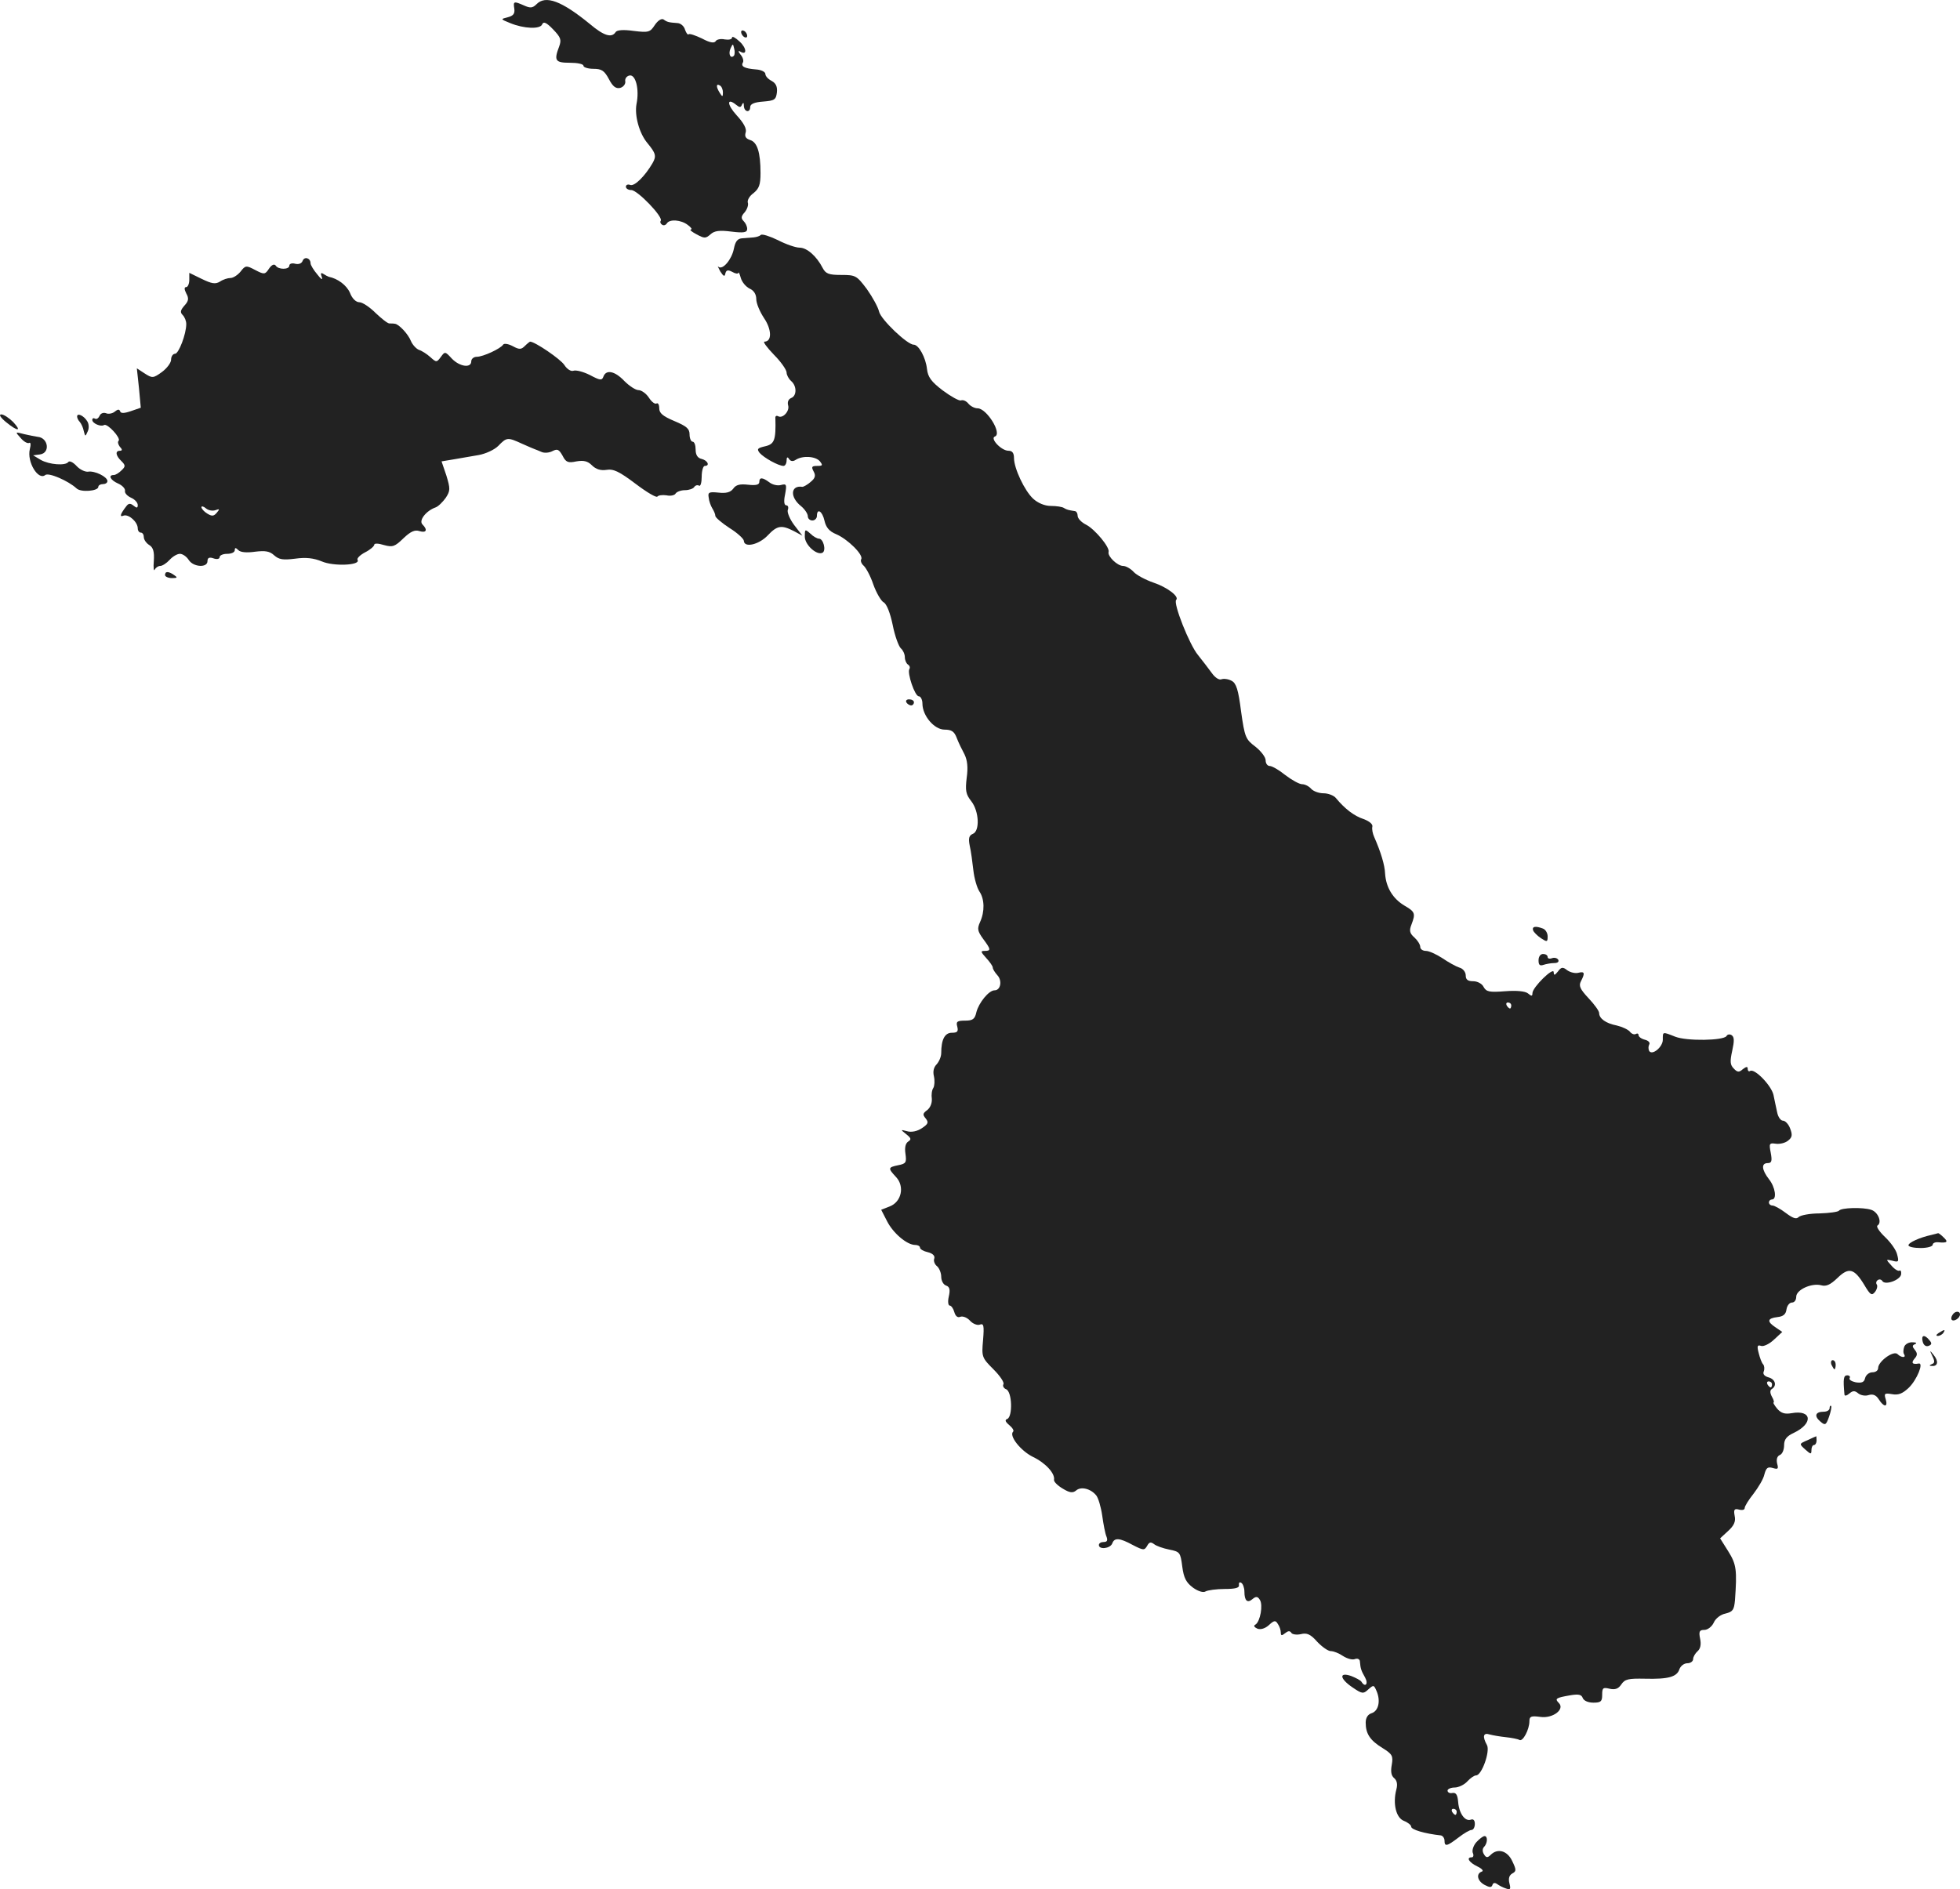 <?xml version="1.0" standalone="no"?>
<!DOCTYPE svg PUBLIC "-//W3C//DTD SVG 20010904//EN"
 "http://www.w3.org/TR/2001/REC-SVG-20010904/DTD/svg10.dtd">
<svg version="1.0" xmlns="http://www.w3.org/2000/svg"
 width="646.43pt" height="623.246pt" viewBox="0 0 646.43 623.246"
 preserveAspectRatio="xMidYMid meet">
<g transform="translate(-696.57,1277.705) scale(0.1,-0.1)"
fill="#222222" stroke="none">
<path d="M8735 12763 c-13 -13 -21 -13 -41 -4 -34 15 -36 14 -32 -11 2 -16 -3
-23 -22 -28 -24 -6 -24 -6 8 -19 46 -19 100 -21 106 -4 4 10 14 6 36 -17 25
-26 28 -34 20 -56 -18 -47 -13 -54 35 -54 25 0 45 -4 45 -10 0 -5 15 -10 33
-10 27 0 36 -6 51 -34 13 -25 23 -32 37 -29 11 3 18 13 17 21 -2 9 4 18 14 20
20 4 33 -45 23 -94 -7 -38 9 -97 36 -129 28 -34 30 -43 17 -66 -25 -43 -60
-78 -74 -72 -8 3 -14 0 -14 -6 0 -6 8 -11 18 -11 20 0 105 -88 97 -101 -3 -4
-1 -10 4 -13 5 -4 12 -2 16 4 9 15 47 12 69 -5 11 -8 16 -15 10 -15 -5 -1 4
-8 19 -16 26 -14 30 -14 46 0 13 12 30 14 69 9 41 -5 52 -3 52 9 0 8 -5 19
-12 26 -9 9 -8 16 4 29 8 10 13 24 10 32 -2 8 6 22 19 31 18 15 23 27 23 66 0
69 -11 102 -34 109 -15 5 -19 12 -15 25 4 12 -6 31 -30 57 -32 35 -33 60 -1
34 11 -9 15 -9 19 1 4 8 6 7 6 -4 1 -21 21 -24 21 -4 0 10 14 16 43 18 37 3
42 6 45 30 2 19 -3 30 -17 38 -12 6 -21 16 -21 23 0 7 -14 14 -31 15 -38 3
-51 10 -43 23 3 5 0 17 -8 26 -8 10 -8 14 -1 10 23 -14 22 11 -2 33 -14 13
-25 19 -25 13 0 -6 -11 -8 -24 -6 -13 3 -27 0 -30 -6 -5 -7 -19 -5 -45 9 -21
10 -41 17 -44 14 -3 -3 -8 4 -12 15 -3 12 -15 22 -26 22 -27 2 -33 3 -45 12
-7 4 -19 -4 -29 -19 -15 -23 -20 -25 -69 -19 -35 5 -56 3 -60 -4 -13 -20 -39
-12 -85 27 -93 76 -146 96 -176 65z m651 -170 c-11 -11 -19 6 -11 24 8 17 8
17 12 0 3 -10 2 -21 -1 -24z m-36 -121 c0 -15 -2 -15 -10 -2 -13 20 -13 33 0
25 6 -3 10 -14 10 -23z"/>
<path d="M9410 12671 c0 -5 5 -13 10 -16 6 -3 10 -2 10 4 0 5 -4 13 -10 16 -5
3 -10 2 -10 -4z"/>
<path d="M9475 12002 c-4 -4 -14 -7 -23 -8 -10 -1 -27 -2 -38 -3 -16 -1 -23
-10 -28 -35 -7 -35 -37 -71 -51 -59 -4 5 -1 -2 6 -15 11 -17 15 -19 17 -7 3
11 8 13 23 5 10 -6 19 -7 20 -3 1 4 4 -3 8 -17 4 -14 17 -29 29 -35 14 -6 22
-19 22 -35 0 -14 12 -42 26 -63 25 -37 26 -77 1 -77 -6 0 8 -19 31 -43 23 -23
42 -50 42 -59 0 -8 7 -21 15 -28 19 -16 19 -49 0 -56 -9 -4 -13 -13 -10 -24 6
-19 -18 -45 -33 -36 -6 3 -10 0 -9 -7 2 -71 -3 -85 -33 -92 -26 -6 -29 -9 -19
-22 14 -16 62 -43 79 -43 5 0 10 8 10 18 0 11 3 13 8 5 5 -8 13 -9 22 -3 23
15 66 12 80 -5 10 -13 9 -15 -9 -15 -18 0 -20 -3 -12 -18 8 -14 5 -23 -10 -35
-10 -9 -23 -16 -27 -16 -39 6 -42 -34 -4 -64 12 -10 22 -25 22 -33 0 -8 7 -14
15 -14 8 0 15 7 15 15 0 27 18 16 25 -16 5 -22 16 -35 38 -44 38 -16 92 -69
83 -83 -3 -5 1 -15 8 -21 8 -7 23 -35 32 -62 10 -28 26 -55 34 -59 10 -5 22
-36 30 -75 7 -36 20 -71 27 -77 7 -6 13 -19 13 -29 0 -10 5 -21 10 -24 6 -4 8
-10 5 -15 -8 -13 18 -90 31 -90 6 0 12 -11 12 -24 0 -40 39 -86 73 -86 23 0
32 -6 40 -27 6 -16 18 -40 26 -55 9 -19 12 -42 7 -77 -5 -42 -3 -54 15 -77 26
-33 29 -99 5 -108 -12 -5 -15 -14 -10 -39 4 -17 9 -54 12 -81 3 -27 12 -58 20
-70 17 -25 18 -66 2 -101 -10 -22 -8 -30 10 -55 26 -35 27 -40 5 -40 -14 0
-13 -3 5 -23 12 -13 22 -27 22 -32 0 -5 7 -16 15 -25 17 -18 11 -50 -9 -50
-19 0 -52 -41 -60 -72 -5 -23 -12 -28 -37 -28 -26 0 -31 -3 -26 -20 4 -16 0
-20 -18 -20 -23 0 -35 -22 -35 -67 0 -12 -7 -28 -15 -37 -10 -10 -13 -24 -9
-40 3 -14 2 -31 -2 -38 -5 -7 -7 -23 -5 -36 1 -14 -5 -29 -15 -37 -15 -11 -16
-15 -5 -28 10 -13 8 -18 -13 -32 -15 -10 -34 -14 -48 -10 -23 6 -23 6 -3 -10
16 -13 17 -17 6 -24 -9 -6 -12 -20 -9 -40 4 -29 2 -33 -24 -38 -34 -7 -34 -10
-7 -39 29 -31 18 -82 -21 -97 l-28 -11 19 -37 c20 -40 66 -79 93 -79 9 0 16
-4 16 -9 0 -5 12 -12 26 -15 16 -4 24 -12 21 -21 -3 -7 1 -19 9 -25 8 -7 14
-23 14 -35 0 -13 7 -26 16 -29 12 -4 14 -14 9 -36 -4 -17 -2 -30 3 -30 5 0 12
-10 15 -21 4 -14 11 -20 20 -16 9 3 23 -3 32 -13 9 -10 24 -16 32 -13 13 5 15
-2 11 -51 -5 -55 -4 -58 34 -96 22 -22 37 -44 33 -50 -3 -5 1 -13 9 -16 20 -8
22 -90 4 -98 -9 -3 -7 -9 6 -20 11 -9 17 -19 13 -22 -14 -14 25 -63 65 -83 42
-20 74 -55 70 -76 -1 -6 12 -19 29 -29 23 -14 33 -15 44 -6 16 14 48 6 66 -16
7 -8 16 -39 20 -67 4 -29 10 -60 14 -69 5 -13 2 -18 -9 -18 -9 0 -16 -4 -16
-10 0 -16 37 -12 44 5 7 20 24 19 68 -5 35 -18 38 -18 47 -3 7 13 12 14 23 6
7 -6 30 -14 50 -18 35 -7 37 -9 43 -56 5 -38 13 -53 36 -70 17 -12 34 -17 41
-12 7 4 36 8 63 8 36 0 49 4 47 13 -1 8 2 11 8 7 5 -3 10 -16 10 -29 0 -30 10
-39 27 -24 11 9 17 9 24 -3 11 -17 1 -71 -14 -81 -8 -4 -5 -9 6 -14 11 -4 26
1 38 12 17 16 22 16 29 4 6 -8 10 -21 10 -29 0 -10 3 -11 14 -2 10 8 16 9 21
1 3 -5 18 -7 31 -4 20 5 32 0 54 -25 16 -17 36 -31 45 -31 9 0 27 -7 40 -16
14 -9 32 -14 40 -10 9 3 16 -1 16 -9 2 -23 4 -29 17 -52 12 -22 0 -34 -12 -14
-3 5 -19 13 -34 19 -41 14 -38 -9 5 -38 31 -21 35 -22 52 -6 17 15 18 15 27
-6 14 -33 6 -66 -17 -73 -12 -4 -19 -15 -19 -31 0 -37 15 -59 56 -84 32 -20
35 -26 30 -55 -4 -22 -2 -36 8 -44 9 -8 12 -20 7 -38 -12 -46 -1 -93 25 -103
13 -5 24 -14 24 -19 0 -10 44 -23 98 -29 6 -1 12 -9 12 -17 0 -21 8 -19 46 10
18 14 37 25 43 25 6 0 11 9 11 20 0 12 -5 17 -13 14 -19 -7 -39 20 -42 58 -2
24 -7 32 -19 30 -9 -2 -16 2 -16 8 0 5 11 10 23 10 13 0 32 9 42 20 10 11 23
20 29 20 19 0 47 80 36 100 -16 29 -12 42 9 35 11 -3 35 -7 54 -9 19 -2 39 -6
44 -9 11 -7 33 34 33 62 0 16 6 18 36 14 41 -6 82 25 61 46 -14 14 -10 17 36
25 29 5 39 3 43 -9 4 -9 18 -15 35 -15 25 0 29 4 29 26 0 23 3 25 24 20 18 -4
29 -1 39 14 12 18 24 20 78 19 78 -2 106 6 114 32 4 10 15 19 26 19 10 0 19 6
19 14 0 7 7 19 15 26 9 8 12 22 8 41 -5 24 -2 29 14 29 11 0 25 11 31 24 6 14
23 27 39 30 24 6 28 12 31 44 7 99 5 118 -22 161 l-27 43 26 24 c20 18 26 32
22 50 -4 21 -1 25 14 21 11 -3 19 -1 19 5 0 6 13 27 29 47 16 21 33 49 36 64
6 22 11 26 28 21 17 -5 19 -3 14 15 -3 14 0 24 9 28 8 3 14 17 14 32 0 19 8
30 32 41 65 31 60 77 -7 65 -23 -4 -35 0 -48 15 -9 11 -14 20 -12 20 3 0 1 9
-5 19 -7 13 -7 22 0 26 17 11 11 32 -11 38 -14 4 -20 11 -16 20 3 8 2 18 -2
23 -5 5 -11 22 -15 38 -6 23 -4 27 8 23 8 -3 27 6 42 20 l28 26 -22 15 c-29
19 -28 30 6 34 19 2 28 9 30 26 2 12 10 22 18 22 8 0 14 8 14 19 0 23 50 46
82 38 17 -5 31 2 54 24 37 36 55 32 88 -22 20 -34 25 -37 35 -25 7 8 10 20 7
25 -4 5 -2 12 3 15 5 4 12 2 15 -3 9 -15 59 3 62 22 1 9 -1 15 -6 12 -4 -2
-16 5 -26 17 -19 21 -19 21 3 16 21 -6 22 -3 16 20 -3 15 -22 41 -40 58 -19
18 -30 35 -25 38 16 10 2 45 -21 52 -28 9 -99 7 -106 -3 -3 -4 -32 -8 -64 -9
-32 0 -63 -6 -69 -12 -8 -8 -19 -4 -43 14 -17 13 -37 24 -43 24 -7 0 -12 5
-12 10 0 6 5 10 10 10 17 0 11 41 -10 67 -24 31 -26 53 -4 53 13 0 15 7 10 34
-6 30 -5 33 16 30 13 -2 31 2 41 10 14 11 15 19 7 40 -5 14 -16 26 -24 26 -7
0 -16 12 -19 28 -3 15 -9 41 -12 57 -7 31 -62 88 -77 79 -4 -3 -8 0 -8 7 0 8
-4 8 -16 -1 -12 -11 -18 -11 -30 2 -12 12 -13 23 -5 59 7 32 7 45 -2 51 -6 4
-14 3 -17 -3 -10 -15 -131 -17 -169 -2 -43 17 -41 17 -41 -10 0 -24 -35 -53
-45 -37 -3 6 -3 15 0 21 4 6 -2 13 -14 16 -12 3 -21 10 -21 15 0 5 -4 7 -9 4
-5 -3 -14 0 -20 8 -6 7 -26 16 -43 20 -36 7 -58 23 -58 41 0 7 -16 29 -35 49
-28 30 -33 41 -25 56 14 27 12 33 -8 28 -10 -3 -27 1 -37 8 -15 12 -20 11 -31
-4 -11 -13 -13 -14 -14 -2 0 18 -69 -49 -70 -69 0 -11 -3 -11 -15 -1 -9 7 -36
10 -75 7 -52 -4 -62 -2 -71 14 -5 11 -21 19 -34 19 -18 0 -25 5 -25 19 0 11
-9 23 -21 26 -12 4 -37 18 -56 31 -20 13 -44 24 -54 24 -11 0 -19 6 -19 13 0
8 -9 22 -19 31 -16 14 -18 23 -10 43 14 37 12 42 -24 63 -38 23 -60 60 -63
105 -1 28 -14 71 -36 121 -5 11 -8 26 -6 34 2 8 -10 18 -29 25 -31 10 -62 34
-91 69 -7 9 -26 16 -41 16 -16 0 -34 7 -41 15 -7 8 -20 15 -30 15 -9 0 -34 14
-55 30 -21 17 -44 30 -51 30 -8 0 -14 8 -14 19 0 10 -15 30 -34 45 -32 24 -35
31 -47 116 -9 72 -16 93 -31 101 -11 6 -26 8 -34 5 -8 -3 -21 6 -31 20 -10 14
-31 41 -46 60 -28 33 -83 172 -72 182 11 11 -30 42 -75 57 -26 9 -56 25 -65
35 -10 11 -26 20 -35 20 -19 0 -52 32 -48 46 5 15 -45 75 -74 90 -16 8 -28 21
-28 29 0 8 -4 16 -10 16 -19 3 -25 4 -35 10 -5 4 -25 7 -44 7 -20 0 -43 10
-58 24 -28 26 -63 100 -63 134 0 17 -6 24 -18 24 -24 0 -62 41 -45 47 25 9
-27 93 -57 93 -10 0 -23 7 -30 15 -7 9 -18 14 -25 11 -6 -2 -33 13 -60 33 -38
29 -49 44 -52 71 -4 37 -27 80 -44 80 -21 0 -108 83 -114 109 -3 14 -21 47
-40 74 -34 45 -37 47 -85 47 -41 0 -51 4 -61 23 -20 39 -52 67 -76 67 -13 0
-45 11 -72 25 -27 13 -52 21 -56 17z m2475 -2542 c0 -5 -2 -10 -4 -10 -3 0 -8
5 -11 10 -3 6 -1 10 4 10 6 0 11 -4 11 -10z m860 -1250 c0 -5 -2 -10 -4 -10
-3 0 -8 5 -11 10 -3 6 -1 10 4 10 6 0 11 -4 11 -10z m-1040 -1410 c0 -5 -2
-10 -4 -10 -3 0 -8 5 -11 10 -3 6 -1 10 4 10 6 0 11 -4 11 -10z"/>
<path d="M7964 11917 c-3 -9 -13 -13 -25 -10 -10 3 -19 0 -19 -6 0 -14 -37
-14 -45 0 -5 6 -13 3 -22 -10 -13 -20 -16 -20 -45 -5 -30 16 -33 16 -49 -5 -9
-11 -24 -21 -33 -21 -9 0 -25 -5 -35 -12 -15 -9 -27 -7 -60 9 l-41 20 0 -23
c0 -13 -5 -24 -10 -24 -7 0 -7 -7 0 -21 9 -16 8 -25 -6 -40 -13 -15 -15 -22
-6 -31 7 -7 12 -20 12 -30 0 -33 -25 -98 -37 -98 -7 0 -13 -9 -13 -19 0 -11
-14 -29 -30 -41 -29 -21 -32 -21 -57 -5 l-26 17 7 -65 6 -65 -32 -11 c-23 -8
-34 -8 -36 -1 -3 8 -8 7 -18 -1 -7 -6 -21 -9 -29 -5 -9 3 -18 -1 -21 -9 -4 -8
-10 -12 -15 -9 -5 3 -9 1 -9 -4 0 -12 29 -24 39 -17 11 6 56 -43 48 -52 -4 -3
-2 -12 4 -20 9 -9 8 -13 0 -13 -16 0 -14 -16 5 -34 14 -14 14 -18 0 -31 -8 -8
-19 -15 -25 -15 -20 0 -11 -17 14 -28 14 -6 24 -17 23 -24 -2 -7 7 -17 20 -23
12 -5 22 -16 22 -24 0 -10 -3 -11 -14 -2 -10 8 -16 8 -23 -1 -21 -27 -24 -38
-10 -32 17 6 47 -21 47 -42 0 -8 5 -14 10 -14 6 0 10 -7 10 -15 0 -8 8 -20 18
-26 13 -8 17 -22 15 -52 -2 -23 0 -36 3 -29 3 6 11 12 18 12 7 0 21 9 31 20
10 11 25 20 34 20 9 0 22 -9 29 -20 15 -24 62 -27 62 -4 0 11 6 14 20 9 11 -4
20 -2 20 4 0 6 11 11 25 11 14 0 25 5 25 12 0 9 3 9 12 0 7 -7 27 -9 55 -5 33
4 48 2 63 -12 16 -14 29 -16 69 -11 36 5 61 2 88 -9 39 -17 129 -13 118 5 -3
5 8 16 25 25 16 8 30 20 30 25 0 5 13 5 32 -1 29 -8 36 -5 64 22 24 23 38 29
53 24 23 -7 28 4 10 22 -13 13 12 45 43 56 9 3 24 18 34 32 15 23 15 30 2 73
l-16 47 42 7 c22 4 59 10 81 14 22 4 51 17 64 30 28 29 31 29 79 7 20 -9 39
-17 42 -18 3 -1 13 -5 22 -9 9 -4 25 -3 36 3 16 8 21 6 33 -15 11 -22 18 -25
46 -19 24 4 37 1 51 -13 13 -13 29 -18 48 -15 23 4 43 -6 96 -46 37 -28 69
-47 72 -42 3 4 16 6 30 4 13 -3 27 0 30 6 4 6 18 11 31 11 13 0 27 5 30 10 4
6 11 8 16 5 5 -4 9 10 9 29 0 20 5 36 10 36 18 0 10 18 -10 23 -14 3 -20 14
-20 31 0 14 -4 26 -10 26 -5 0 -10 11 -10 24 0 19 -10 27 -50 44 -38 16 -50
26 -50 42 0 12 -4 19 -9 16 -5 -3 -16 5 -25 19 -9 14 -25 25 -34 25 -10 0 -31
14 -47 30 -31 33 -60 39 -69 15 -5 -14 -11 -13 -45 5 -22 11 -46 17 -54 14 -8
-3 -21 5 -30 19 -12 19 -97 77 -113 77 -1 0 -9 -6 -17 -14 -12 -12 -18 -13
-40 -1 -15 8 -29 10 -32 5 -8 -13 -66 -40 -87 -40 -10 0 -18 -7 -18 -15 0 -23
-38 -18 -64 9 -22 24 -23 24 -36 6 -14 -19 -15 -19 -35 -1 -11 10 -28 21 -38
24 -9 4 -21 17 -26 29 -9 23 -40 56 -53 57 -5 1 -13 1 -18 1 -6 0 -26 16 -46
35 -19 19 -43 35 -53 35 -11 0 -24 12 -31 31 -11 25 -40 47 -70 53 -3 1 -11 5
-17 9 -9 6 -11 3 -6 -10 4 -11 -2 -8 -15 9 -12 14 -22 31 -22 36 0 18 -20 24
-26 9z m-288 -823 c14 5 15 4 5 -8 -10 -12 -16 -13 -32 -3 -10 6 -19 16 -19
21 0 4 7 3 15 -4 8 -7 22 -9 31 -6z"/>
<path d="M6985 11385 c39 -32 54 -32 24 0 -13 13 -31 25 -39 25 -9 0 -3 -10
15 -25z"/>
<path d="M7220 11403 c0 -5 4 -13 9 -18 5 -6 11 -19 13 -30 5 -19 5 -19 13 -1
5 10 4 26 -2 34 -11 18 -33 28 -33 15z"/>
<path d="M7034 11332 c10 -12 23 -19 28 -16 5 3 6 -6 2 -21 -10 -42 28 -104
51 -85 11 9 76 -19 103 -44 14 -14 72 -9 72 5 0 5 7 9 15 9 8 0 15 4 15 10 0
14 -42 35 -64 31 -10 -1 -27 7 -38 19 -11 12 -23 18 -27 13 -9 -13 -63 -9 -91
7 l-25 15 23 3 c34 5 27 55 -8 58 -8 1 -28 5 -45 9 -30 8 -30 8 -11 -13z"/>
<path d="M9470 11187 c0 -9 -11 -12 -37 -9 -27 3 -40 0 -49 -13 -9 -12 -23
-16 -49 -13 -31 3 -35 1 -32 -16 1 -12 7 -28 12 -36 5 -8 10 -19 10 -25 0 -5
21 -23 47 -40 26 -16 47 -36 47 -42 1 -24 49 -13 78 17 32 34 46 36 87 15 l28
-15 -27 35 c-15 20 -24 43 -21 50 3 8 1 15 -5 15 -7 0 -9 13 -4 36 6 33 5 36
-14 31 -11 -3 -28 1 -38 9 -23 17 -33 17 -33 1z"/>
<path d="M9620 11007 c0 -28 41 -64 59 -53 12 8 2 46 -12 46 -6 0 -19 7 -29
17 -17 15 -18 15 -18 -10z"/>
<path d="M7510 10880 c0 -5 10 -10 23 -10 18 0 19 2 7 10 -19 13 -30 13 -30 0z"/>
<path d="M9955 10460 c3 -5 10 -10 16 -10 5 0 9 5 9 10 0 6 -7 10 -16 10 -8 0
-12 -4 -9 -10z"/>
<path d="M12022 9708 c2 -6 14 -18 26 -26 20 -13 22 -13 22 6 0 11 -7 23 -16
26 -24 9 -36 7 -32 -6z"/>
<path d="M12040 9609 c0 -15 4 -19 16 -15 9 3 25 6 35 6 12 0 17 4 14 11 -4 6
-13 8 -21 5 -8 -3 -14 -1 -14 4 0 6 -7 10 -15 10 -9 0 -15 -9 -15 -21z"/>
<path d="M13335 8703 c-37 -8 -75 -25 -75 -34 0 -5 18 -9 40 -9 22 0 40 5 40
11 0 5 8 9 18 8 30 -3 34 1 18 16 -8 8 -16 14 -18 14 -2 -1 -12 -3 -23 -6z"/>
<path d="M13405 8439 c-4 -6 -5 -13 -2 -16 7 -7 27 6 27 18 0 12 -17 12 -25
-2z"/>
<path d="M13360 8380 c-9 -6 -10 -10 -3 -10 6 0 15 5 18 10 8 12 4 12 -15 0z"/>
<path d="M13307 8351 c3 -12 11 -17 19 -14 11 4 12 9 3 19 -16 20 -28 17 -22
-5z"/>
<path d="M13246 8334 c-3 -9 -4 -20 0 -25 7 -12 -10 -11 -22 1 -13 13 -64 -24
-64 -46 0 -8 -8 -14 -19 -14 -10 0 -21 -8 -24 -19 -3 -14 -11 -17 -31 -14 -14
3 -23 9 -20 14 3 5 -1 9 -8 9 -12 0 -14 -11 -9 -64 1 -5 8 -3 16 4 12 10 18
10 30 0 8 -6 23 -9 34 -5 14 4 24 0 33 -14 17 -27 31 -27 23 0 -6 19 -4 21 20
17 21 -4 35 1 56 21 27 26 50 83 33 80 -21 -4 -26 2 -14 16 10 11 10 18 1 29
-9 11 -9 15 1 19 7 3 3 6 -8 6 -12 1 -25 -6 -28 -15z"/>
<path d="M13339 8303 c8 -16 8 -23 -2 -26 -9 -4 -9 -6 0 -6 20 -2 23 15 7 35
-14 18 -15 18 -5 -3z"/>
<path d="M13006 8275 c4 -8 8 -15 10 -15 2 0 4 7 4 15 0 8 -4 15 -10 15 -5 0
-7 -7 -4 -15z"/>
<path d="M13000 8132 c0 -7 -9 -12 -19 -12 -28 0 -33 -14 -12 -32 16 -14 19
-13 29 15 6 17 9 33 7 36 -3 2 -5 -1 -5 -7z"/>
<path d="M12927 8026 c-28 -12 -28 -12 -7 -31 18 -16 20 -16 20 -2 0 10 4 17
8 17 5 0 9 7 9 15 0 8 -1 15 -1 14 -1 0 -14 -6 -29 -13z"/>
<path d="M11835 6700 c-9 -10 -15 -26 -12 -35 4 -8 2 -15 -3 -15 -20 0 -9 -17
18 -30 15 -7 22 -15 15 -17 -20 -7 -15 -31 9 -44 17 -9 23 -9 26 0 2 7 8 8 15
3 7 -5 20 -12 30 -15 14 -5 16 -2 11 17 -4 16 -1 27 10 33 13 7 13 12 -1 41
-16 34 -48 43 -71 20 -10 -10 -15 -10 -22 2 -6 9 -5 19 0 24 12 12 13 36 2 36
-5 0 -17 -9 -27 -20z"/>
</g>
</svg>

